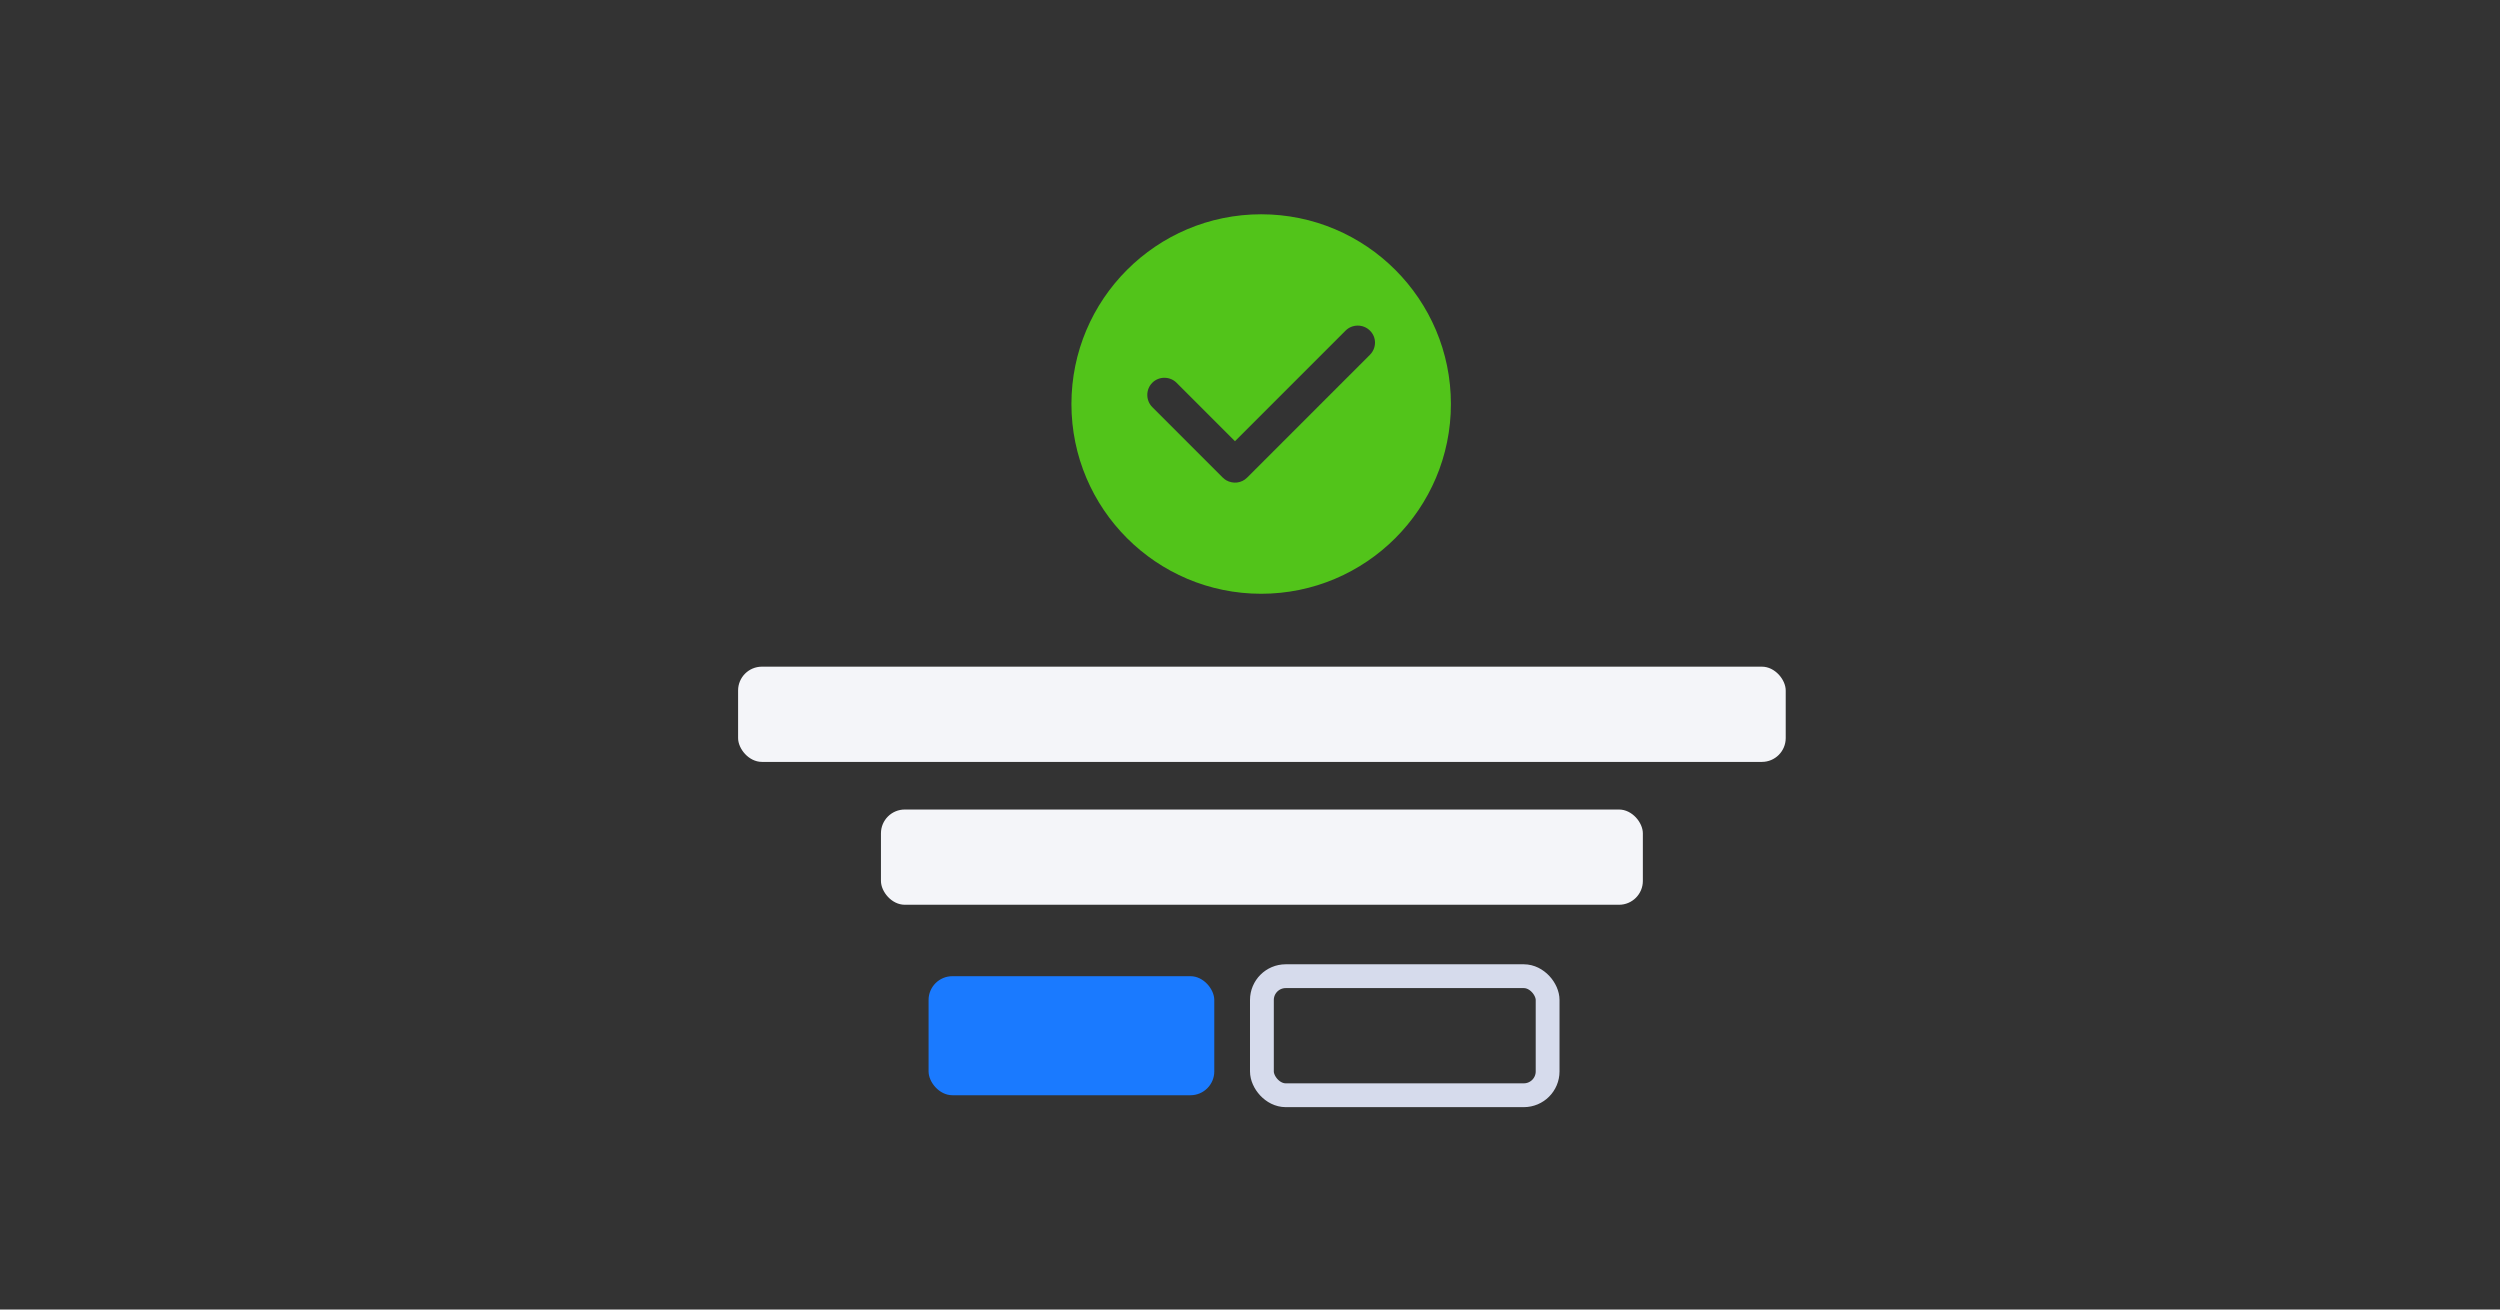<?xml version="1.0" encoding="UTF-8"?>
<svg width="105px" height="55px" viewBox="0 0 105 55" version="1.1" xmlns="http://www.w3.org/2000/svg" xmlns:xlink="http://www.w3.org/1999/xlink">
    <rect x="0" y="0" width="105" height="55" fill="#333333" stroke="none"/>
    <title>presentational-bricks.brick-result</title>
    <g id="lydia" stroke="none" stroke-width="1" fill="none" fill-rule="evenodd">
        <g id="构件概览图二" transform="translate(-1485, -367)">
            <g id="presentational-bricks.brick-result" transform="translate(1485, 367)">
                <rect id="矩形备份-82" x="0" y="0" width="105" height="55" rx="4"></rect>
                <rect id="矩形备份-43" fill="#1A7AFF" x="39" y="41" width="12" height="5" rx="1"></rect>
                <rect id="矩形备份-43" stroke="#D6DBEC" x="53" y="41" width="12" height="5" rx="1"></rect>
                <rect id="矩形备份-71" fill="#F4F5F9" x="31" y="28" width="44" height="4" rx="1"></rect>
                <rect id="矩形备份-71" fill="#F4F5F9" x="37" y="34" width="32" height="4" rx="1"></rect>
                <path d="M52.969,9 C48.57,9 45,12.57 45,16.969 C45,21.367 48.57,24.938 52.969,24.938 C57.367,24.938 60.938,21.367 60.938,16.969 C60.938,12.57 57.367,9 52.969,9 Z M57.534,14.905 L52.378,20.061 C52.139,20.3 51.78,20.331 51.502,20.172 C51.453,20.141 51.406,20.108 51.358,20.061 L48.395,17.097 C48.117,16.817 48.117,16.356 48.395,16.077 C48.673,15.797 49.136,15.797 49.416,16.077 L51.869,18.531 L56.516,13.884 C56.794,13.606 57.256,13.606 57.536,13.884 C57.822,14.164 57.822,14.617 57.534,14.905 Z" id="形状" fill="#52C41A" fill-rule="nonzero"></path>
            </g>
        </g>
    </g>
</svg>